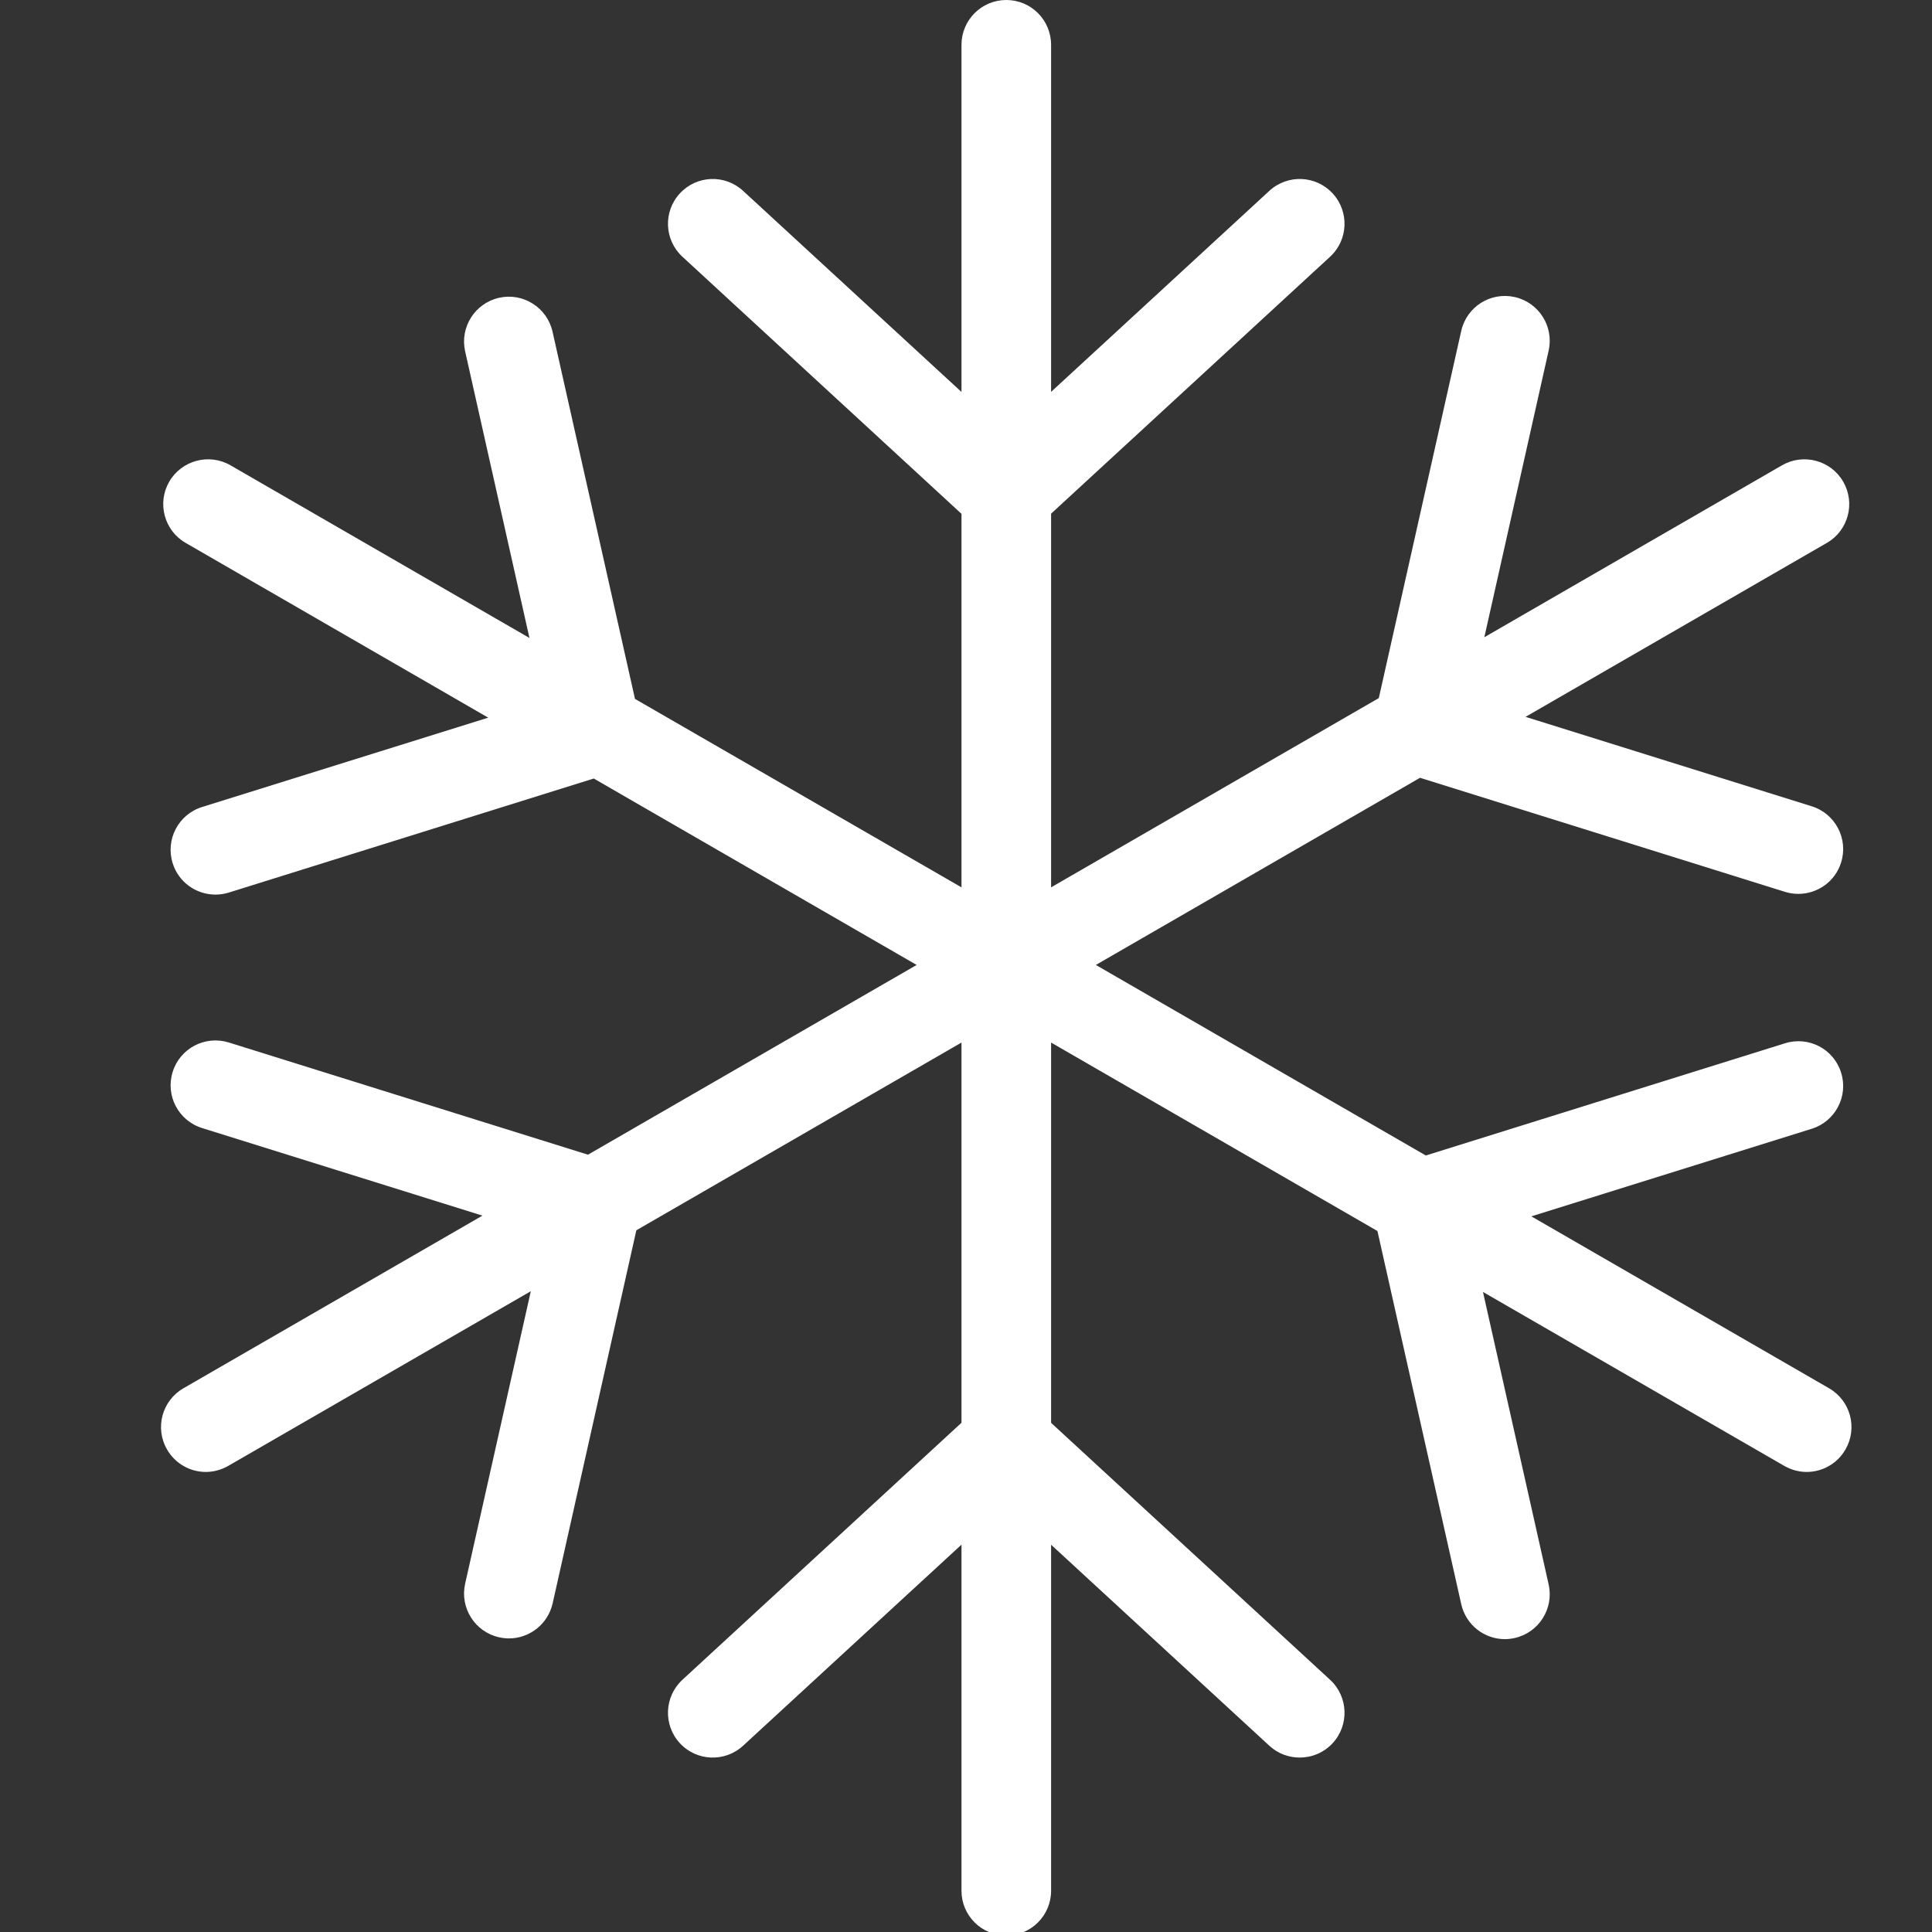 <?xml version="1.0" encoding="UTF-8" standalone="no"?>
<svg width="24px" height="24px" viewBox="0 0 24 24" version="1.1" xmlns="http://www.w3.org/2000/svg" xmlns:xlink="http://www.w3.org/1999/xlink">
    <rect x="0" y="0" width="24" height="24" fill="#333333" stroke="none"/>
    <!-- Generator: Sketch 3.8.3 (29802) - http://www.bohemiancoding.com/sketch -->
    <title>37</title>
    <desc>Created with Sketch.</desc>
    <defs></defs>
    <g id="天气图标" stroke="none" stroke-width="1" fill="none" fill-rule="evenodd">
        <g id="天气图标_黑色背景" transform="translate(-264, -1771)" fill="#FFFFFF">
            <path d="M286.722,1788.246 L283.023,1786.11 L286.506,1785.022 C286.8,1784.93 286.963,1784.618 286.871,1784.325 C286.78,1784.031 286.468,1783.868 286.174,1783.96 L281.712,1785.354 L277.613,1782.987 L281.64,1780.662 L286.174,1782.079 C286.229,1782.096 286.285,1782.104 286.34,1782.104 C286.577,1782.104 286.797,1781.952 286.871,1781.714 C286.963,1781.42 286.8,1781.108 286.506,1781.016 L282.951,1779.905 L286.694,1777.744 C286.96,1777.591 287.051,1777.25 286.897,1776.984 C286.744,1776.718 286.403,1776.627 286.137,1776.78 L282.439,1778.916 L283.238,1775.355 C283.305,1775.055 283.116,1774.757 282.816,1774.69 C282.516,1774.623 282.219,1774.811 282.152,1775.111 L281.128,1779.672 L277.057,1782.023 L277.057,1777.381 L280.523,1774.189 C280.749,1773.981 280.763,1773.629 280.555,1773.403 C280.347,1773.177 279.995,1773.162 279.768,1773.371 L277.057,1775.868 L277.057,1771.557 C277.057,1771.249 276.808,1771 276.501,1771 C276.193,1771 275.944,1771.249 275.944,1771.557 L275.944,1775.869 L273.231,1773.371 C273.005,1773.162 272.653,1773.177 272.445,1773.403 C272.237,1773.629 272.251,1773.981 272.477,1774.189 L275.944,1777.383 L275.944,1782.023 L271.888,1779.682 L270.864,1775.121 C270.797,1774.821 270.499,1774.632 270.2,1774.699 C269.9,1774.767 269.711,1775.064 269.778,1775.364 L270.577,1778.925 L266.863,1776.78 C266.597,1776.627 266.256,1776.718 266.102,1776.984 C265.949,1777.25 266.04,1777.591 266.306,1777.744 L270.065,1779.915 L266.51,1781.025 C266.216,1781.117 266.053,1781.429 266.145,1781.723 C266.219,1781.961 266.439,1782.113 266.676,1782.113 C266.731,1782.113 266.787,1782.105 266.842,1782.088 L271.376,1780.671 L275.387,1782.987 L271.304,1785.344 L266.842,1783.95 C266.548,1783.859 266.236,1784.022 266.145,1784.316 C266.053,1784.609 266.216,1784.921 266.51,1785.013 L269.993,1786.101 L266.278,1788.246 C266.012,1788.4 265.921,1788.74 266.075,1789.006 C266.178,1789.185 266.365,1789.285 266.557,1789.285 C266.652,1789.285 266.747,1789.26 266.835,1789.21 L270.594,1787.04 L269.778,1790.674 C269.711,1790.974 269.9,1791.272 270.2,1791.339 C270.241,1791.348 270.282,1791.353 270.322,1791.353 C270.577,1791.353 270.806,1791.177 270.865,1790.918 L271.905,1786.283 L275.944,1783.951 L275.944,1788.674 L272.477,1791.867 C272.251,1792.076 272.237,1792.428 272.445,1792.654 C272.653,1792.88 273.005,1792.894 273.231,1792.686 L275.944,1790.188 L275.944,1794.488 C275.944,1794.795 276.193,1795.044 276.501,1795.044 C276.808,1795.044 277.057,1794.795 277.057,1794.488 L277.057,1790.189 L279.768,1792.686 C279.875,1792.785 280.011,1792.833 280.145,1792.833 C280.296,1792.833 280.445,1792.773 280.555,1792.654 C280.763,1792.428 280.749,1792.076 280.523,1791.867 L277.057,1788.675 L277.057,1783.951 L281.111,1786.292 L282.152,1790.927 C282.21,1791.186 282.439,1791.362 282.694,1791.362 C282.734,1791.362 282.776,1791.357 282.816,1791.348 C283.116,1791.281 283.305,1790.983 283.238,1790.683 L282.422,1787.049 L286.165,1789.21 C286.253,1789.26 286.348,1789.285 286.443,1789.285 C286.635,1789.285 286.822,1789.185 286.925,1789.006 C287.079,1788.74 286.988,1788.4 286.722,1788.246 L286.722,1788.246 Z" id="Shape"></path>
        </g>
    </g>
</svg>